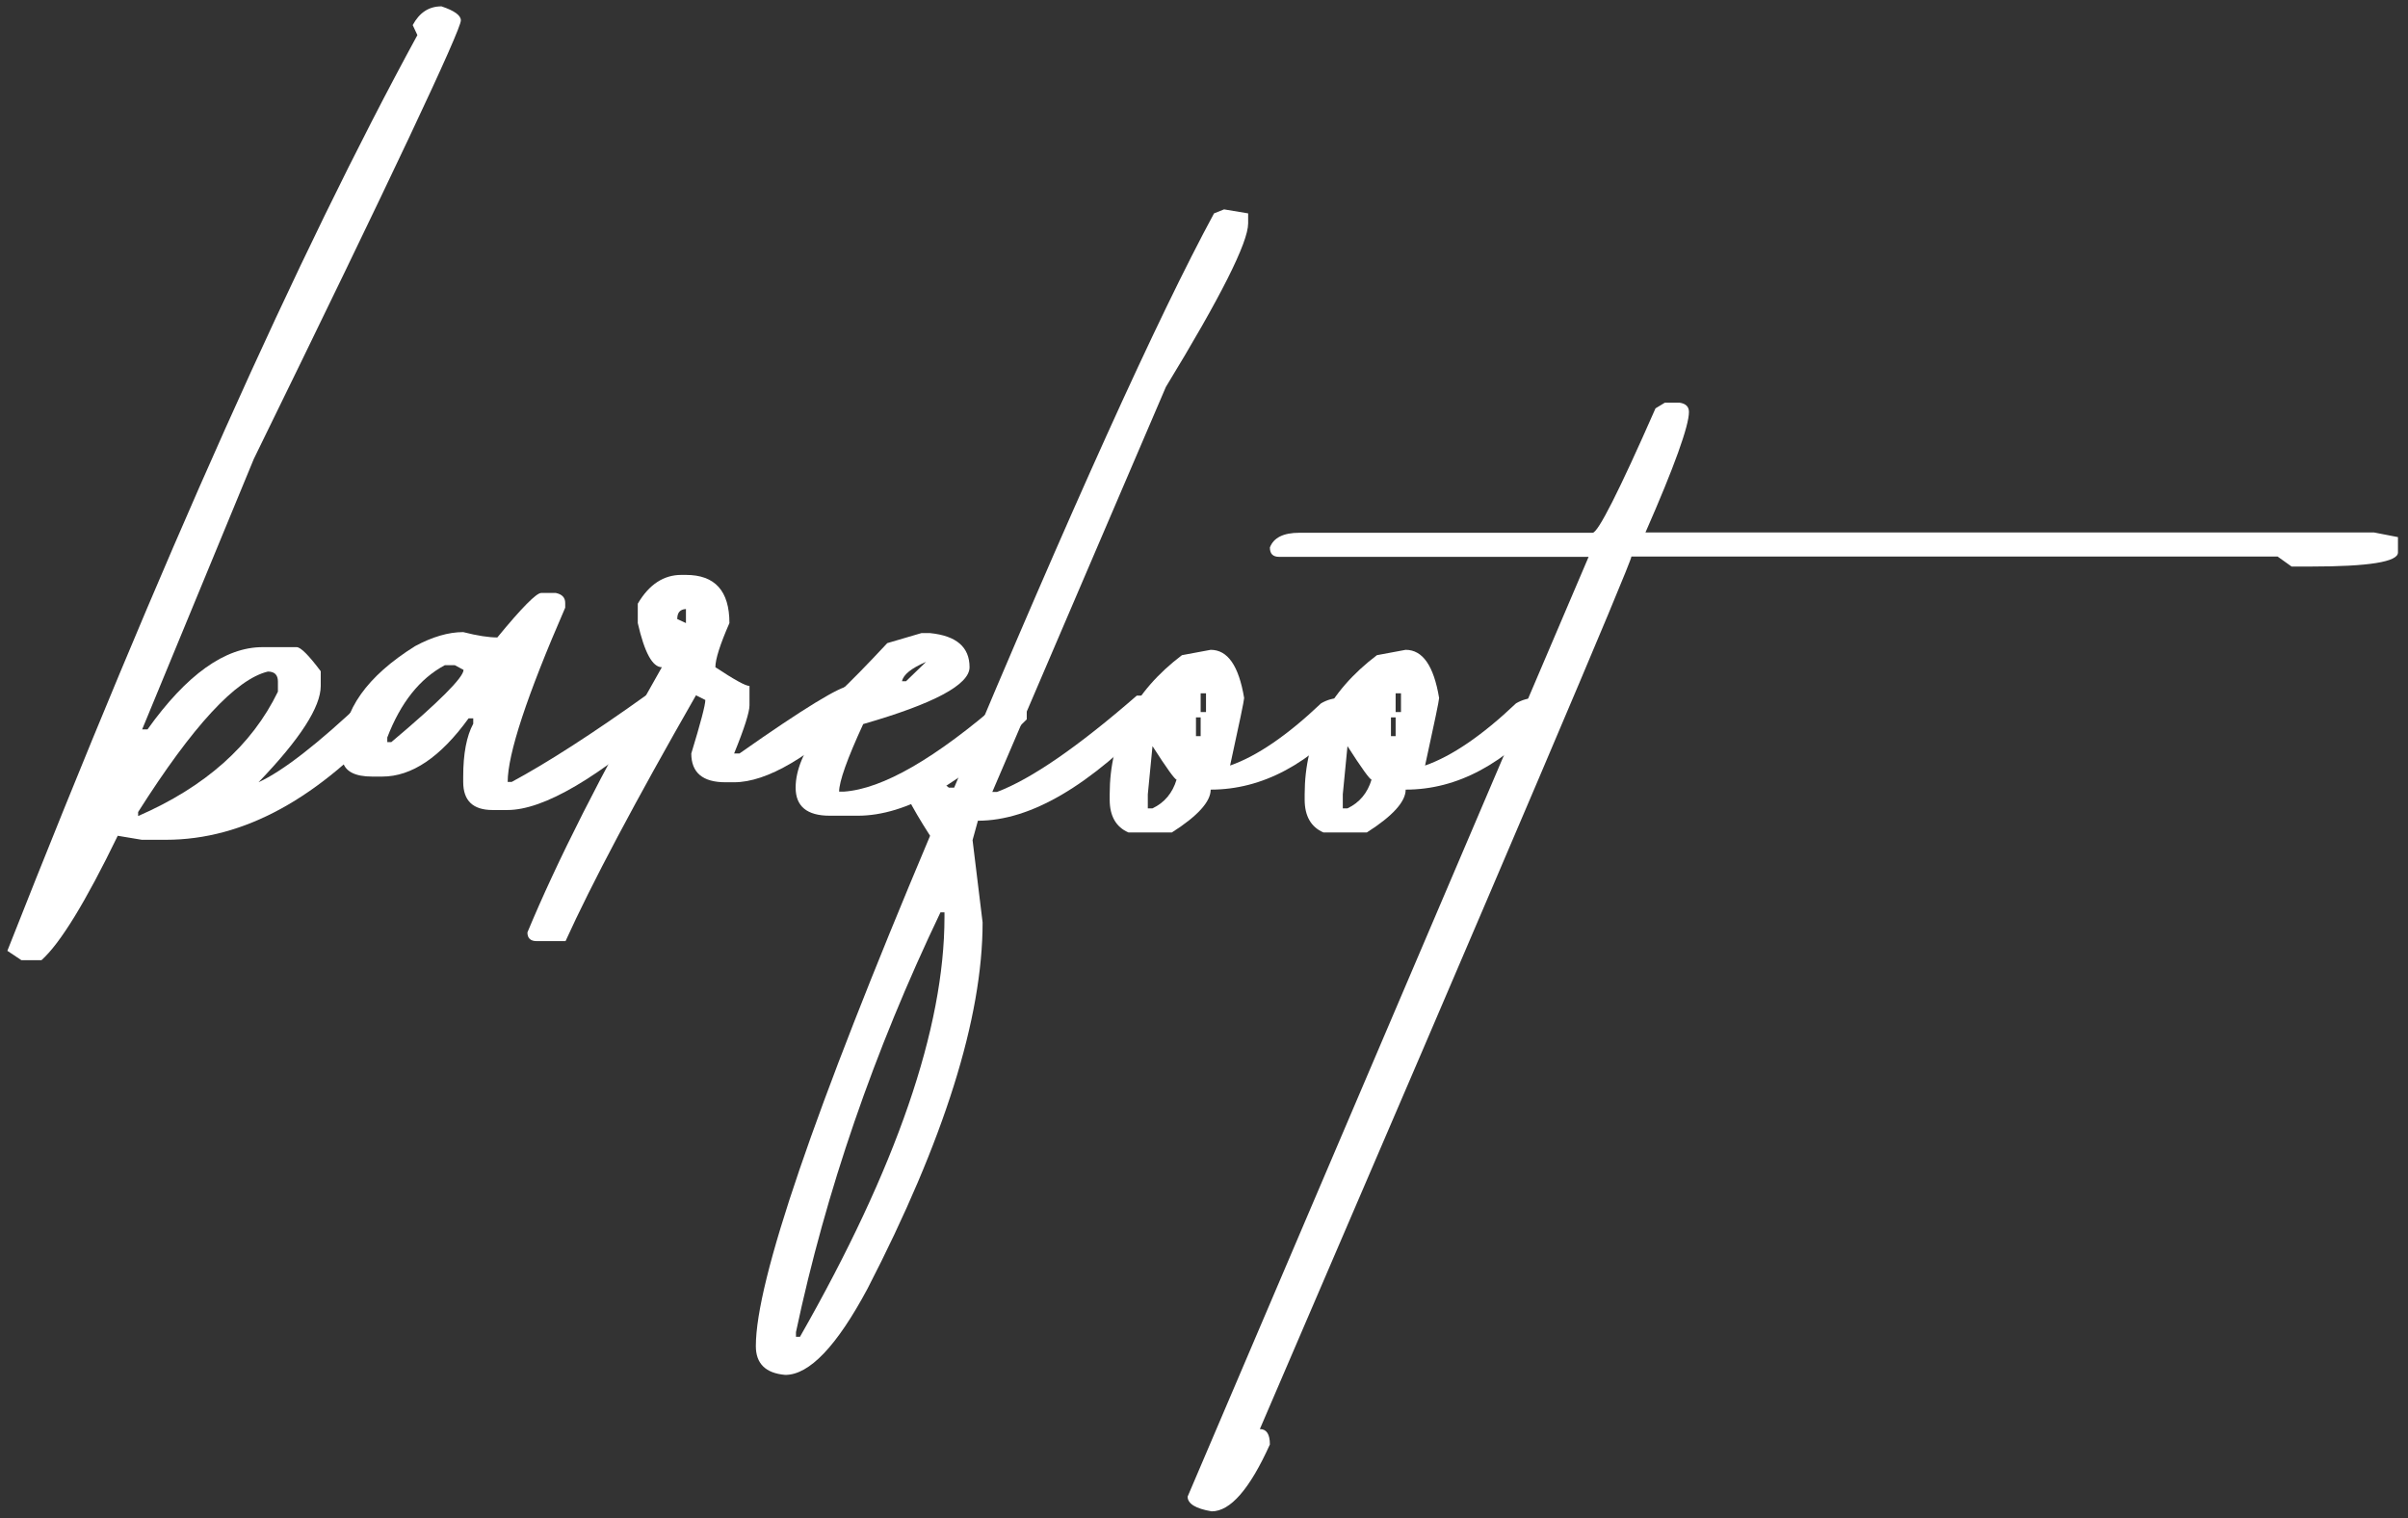 <?xml version="1.0" encoding="utf-8"?>
<!-- Generator: Adobe Illustrator 22.1.0, SVG Export Plug-In . SVG Version: 6.00 Build 0)  -->
<svg version="1.1" id="Layer_1" xmlns="http://www.w3.org/2000/svg" xmlns:xlink="http://www.w3.org/1999/xlink" x="0px" y="0px"
	 viewBox="0 0 720 454" style="enable-background:new 0 0 720 454;" xml:space="preserve">
<rect x="0" y="0" width="720" height="454" fill="#333333" stroke="none"/>
<style type="text/css">
	.st0{fill:#FFFFFF;}
</style>
<g>
	<path class="st0" d="M132,1.9c3.9,1.3,5.8,2.7,5.8,4.2c0,2.9-20.6,46.7-61.9,131.1l-33.4,80.9h1.6c11.7-16.4,23.2-24.6,34.4-24.6
		h10.2c1.2,0,3.6,2.4,7.2,7.2v4.4c0,6.3-6.2,15.9-18.6,28.8c7.2-3.3,17.8-11.5,31.6-24.6h1.4l7.2,1.6v3
		c-22,24.8-44.6,37.2-67.9,37.2h-7.2l-7.2-1.2c-9.6,19.8-17.2,32.2-22.8,37.2h-6l-4.2-2.8C48.3,167.3,89.1,76,124.8,10.5l-1.4-3
		C125.4,3.8,128.2,1.9,132,1.9z M41.3,242.8v1.2c20-8.7,34-21.1,41.8-37.2v-3c0-2-1-3-3-3C70.5,203.1,57.6,217.1,41.3,242.8z"/>
	<path class="st0" d="M161.8,177.3h4.4c1.9,0.4,2.8,1.4,2.8,3v1.4c-11.5,26.4-17.2,43.8-17.2,52.1h1.2c10.4-5.6,24-14.3,40.6-26.2
		h1.4c1.6,1.1,3.5,1.6,5.8,1.6v4.2c-21.9,19.2-38.2,28.8-49.1,28.8h-4.4c-5.9,0-8.8-2.8-8.8-8.4v-1.6c0-6.8,1-12.1,3-15.8v-1.6h-1.4
		c-8.4,11.6-17,17.4-25.8,17.4h-3c-5.1,0-8-1.5-8.8-4.4v-4.2c0-11.2,7.2-21.4,21.6-30.4c5.2-2.8,10-4.2,14.4-4.2
		c4.3,1.1,7.7,1.6,10.2,1.6C156,181.7,160.4,177.3,161.8,177.3z M115.8,221.9h1.2c14.4-12.1,21.6-19.4,21.6-21.6l-2.6-1.4h-3
		c-7.5,4-13.2,11.2-17.2,21.6V221.9z"/>
	<path class="st0" d="M203.7,171.9h1.4c8.7,0,13,4.8,13,14.4c-2.8,6.4-4.2,10.8-4.2,13.2c5.6,3.7,9,5.6,10.2,5.6v5.8
		c0,2-1.5,6.8-4.6,14.4h1.6c19.2-13.5,30.2-20.2,33-20.2h1.4c2,0.3,3,1.2,3,2.8v3c-16.2,15.4-29.2,23-39,23h-2.6
		c-6.8,0-10.2-2.9-10.2-8.6c2.8-9.2,4.2-14.5,4.2-16l-2.8-1.4c-18.2,31.8-31.2,56.3-39,73.5h-8.6c-1.9,0-2.8-0.9-2.8-2.6
		c8.8-21.2,22.2-47.7,40.2-79.3c-2.8,0-5.2-4.4-7.2-13.2v-5.8C194.1,174.7,198.5,171.9,203.7,171.9z M202.5,185.1l2.6,1.2v-4.2
		C203.3,182.2,202.5,183.2,202.5,185.1z"/>
	<path class="st0" d="M275.5,189.3h2.6c7.9,0.8,11.8,4.2,11.8,10.2c0,5.2-10.6,10.9-31.8,17c-4.8,10.4-7.2,17.2-7.2,20.2h1.4
		c11.6-0.8,27.4-9.9,47.5-27.4h4.6c1.7,0.3,2.6,1.3,2.6,3v2.8c-19.2,19.2-36,28.8-50.5,28.8h-8.4c-6.8,0-10.2-2.8-10.2-8.4
		c0-5.2,2.4-11,7.2-17.4l-1.4-3v-2.8c2,0,9.2-6.7,21.6-20L275.5,189.3z M269.7,203.7h1.2l6-5.8C272.5,199.8,270.1,201.7,269.7,203.7
		z"/>
	<path class="st0" d="M366,62.6l7.2,1.2v3c0,5.7-8.2,22-24.6,48.9l-51.9,121.1h1.4c10.3-3.9,24.2-13.5,41.8-28.8h3c2,0.4,3,1.4,3,3
		v3c-20,21-37.8,31.4-53.5,31.4l-1.6,5.8l3,24.6c0,28.6-11.5,65.1-34.4,109.5c-9.2,17.2-17.4,25.8-24.6,25.8
		c-5.9-0.5-8.8-3.4-8.8-8.6c0-19.5,17.4-70.3,52.1-152.6c-5.9-9.2-8.8-15-8.8-17.4l7.2-1.6h1.6l5.6,4.6h1.6
		C320.2,152.3,346.1,95,363,63.8L366,62.6z M281.2,272.8c-19.9,41.6-34.3,83.5-43.2,125.5v1.4h1.2c28.8-50.5,43.2-92.3,43.2-125.5
		v-1.4H281.2z"/>
	<path class="st0" d="M362,194.3c5.1,0,8.4,4.8,10,14.4c0,0.7-1.4,7.4-4.2,20.2c8-2.8,17.1-9,27.2-18.6c1.9-1.1,3.8-1.6,5.8-1.6
		c2,1.1,3.5,1.6,4.4,1.6v2.6c-13.3,15.5-27.8,23.2-43.2,23.2c0,3.6-3.9,7.9-11.6,12.8h-13c-3.7-1.6-5.6-4.9-5.6-9.8v-1.6
		c0-16.8,7.2-30.7,21.6-41.6L362,194.3z M344.6,223.1l-1.4,14.4v4.2h1.4c3.6-1.7,6-4.6,7.2-8.6C351.3,233.1,348.9,229.8,344.6,223.1
		z M357.6,214.5v5.6h1.4v-5.6H357.6z M359,207.3v5.6h1.6v-5.6H359z"/>
	<path class="st0" d="M420.3,194.3c5.1,0,8.4,4.8,10,14.4c0,0.7-1.4,7.4-4.2,20.2c8-2.8,17.1-9,27.2-18.6c1.9-1.1,3.8-1.6,5.8-1.6
		c2,1.1,3.5,1.6,4.4,1.6v2.6c-13.4,15.5-27.8,23.2-43.2,23.2c0,3.6-3.9,7.9-11.6,12.8h-13c-3.7-1.6-5.6-4.9-5.6-9.8v-1.6
		c0-16.8,7.2-30.7,21.6-41.6L420.3,194.3z M402.9,223.1l-1.4,14.4v4.2h1.4c3.6-1.7,6-4.6,7.2-8.6
		C409.6,233.1,407.2,229.8,402.9,223.1z M415.9,214.5v5.6h1.4v-5.6H415.9z M417.3,207.3v5.6h1.6v-5.6H417.3z"/>
	<path class="st0" d="M497.8,120.4h4.4c1.9,0.3,2.8,1.2,2.8,2.8c0,4.1-4.3,16.2-13,36h217.8l7.2,1.4v4.6c0,2.8-8.7,4.2-26.2,4.2
		h-5.6l-4.2-3H487.8c0,1.7-37,88.7-111.1,260.9c2,0,3,1.5,3,4.6c-6,13.3-11.8,20-17.4,20c-4.8-0.8-7.2-2.3-7.2-4.4L475,166.5h-92.5
		c-1.9,0-2.8-0.9-2.8-2.8c1.1-2.9,4-4.4,8.8-4.4h87.7c1.6,0,7.9-12.4,18.8-37.2L497.8,120.4z"/>
</g>
</svg>
